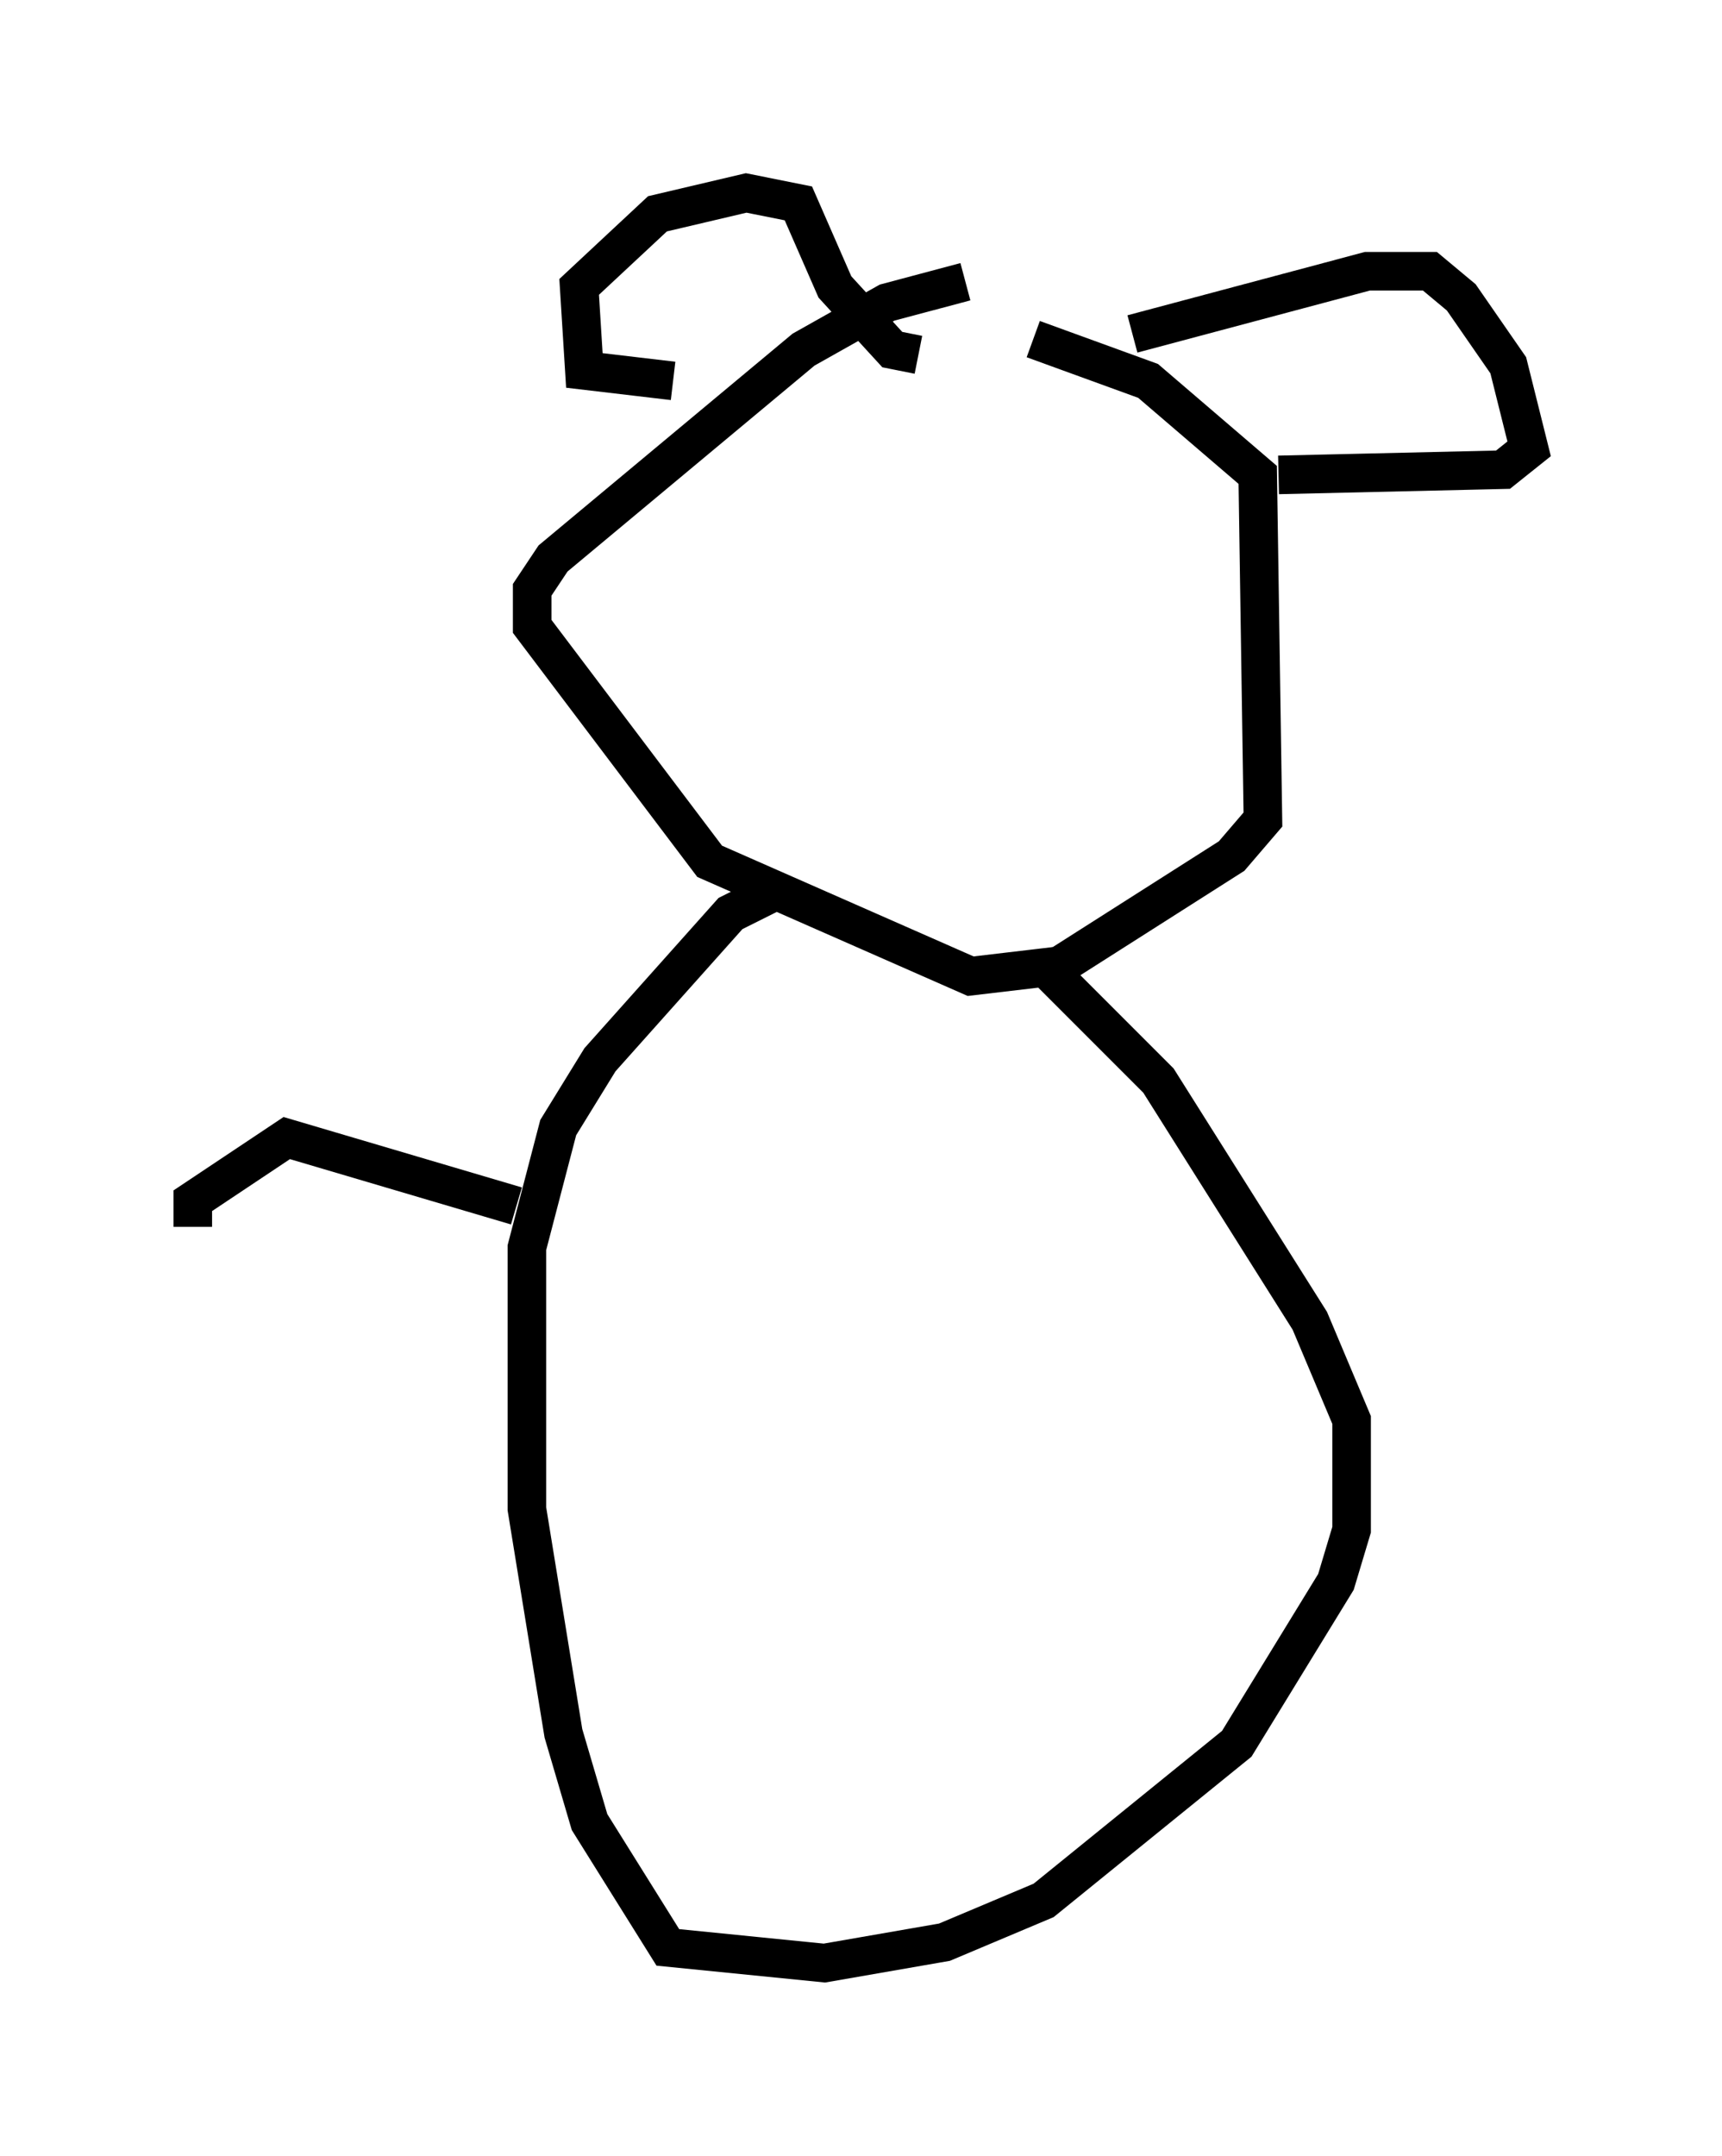 <?xml version="1.0" encoding="utf-8" ?>
<svg baseProfile="full" height="55.872" version="1.1" width="44.641" xmlns="http://www.w3.org/2000/svg" xmlns:ev="http://www.w3.org/2001/xml-events" xmlns:xlink="http://www.w3.org/1999/xlink"><defs /><rect fill="white" height="55.872" width="44.641" x="0" y="0" /><path d="M28.139, 7.436 m-3.112, -0.135 l-2.03, 0.541 -2.165, 1.218 l-6.495, 5.413 -0.541, 0.812 l0.0, 0.947 4.601, 6.089 l6.766, 2.977 2.3, -0.271 l4.465, -2.842 0.812, -0.947 l-0.135, -8.931 -2.842, -2.436 l-2.977, -1.083 m-9.337, 1.083 l-2.3, -0.271 -0.135, -2.165 l2.03, -1.894 2.3, -0.541 l1.353, 0.271 0.947, 2.165 l1.488, 1.624 0.677, 0.135 m5.548, -0.541 l6.089, -1.624 1.624, 0.0 l0.812, 0.677 1.218, 1.759 l0.541, 2.165 -0.677, 0.541 l-5.819, 0.135 m-12.855, 10.69 l-1.353, 0.677 -3.383, 3.789 l-1.083, 1.759 -0.812, 3.112 l0.0, 6.766 0.947, 5.819 l0.677, 2.3 2.03, 3.248 l4.059, 0.406 3.112, -0.541 l2.571, -1.083 5.007, -4.059 l2.571, -4.195 0.406, -1.353 l0.0, -2.842 -1.083, -2.571 l-3.924, -6.225 -3.112, -3.112 m-13.532, 6.36 l-5.954, -1.759 -2.436, 1.624 l0.0, 0.677 " fill="none" stroke="black" stroke-width="1" /></svg>